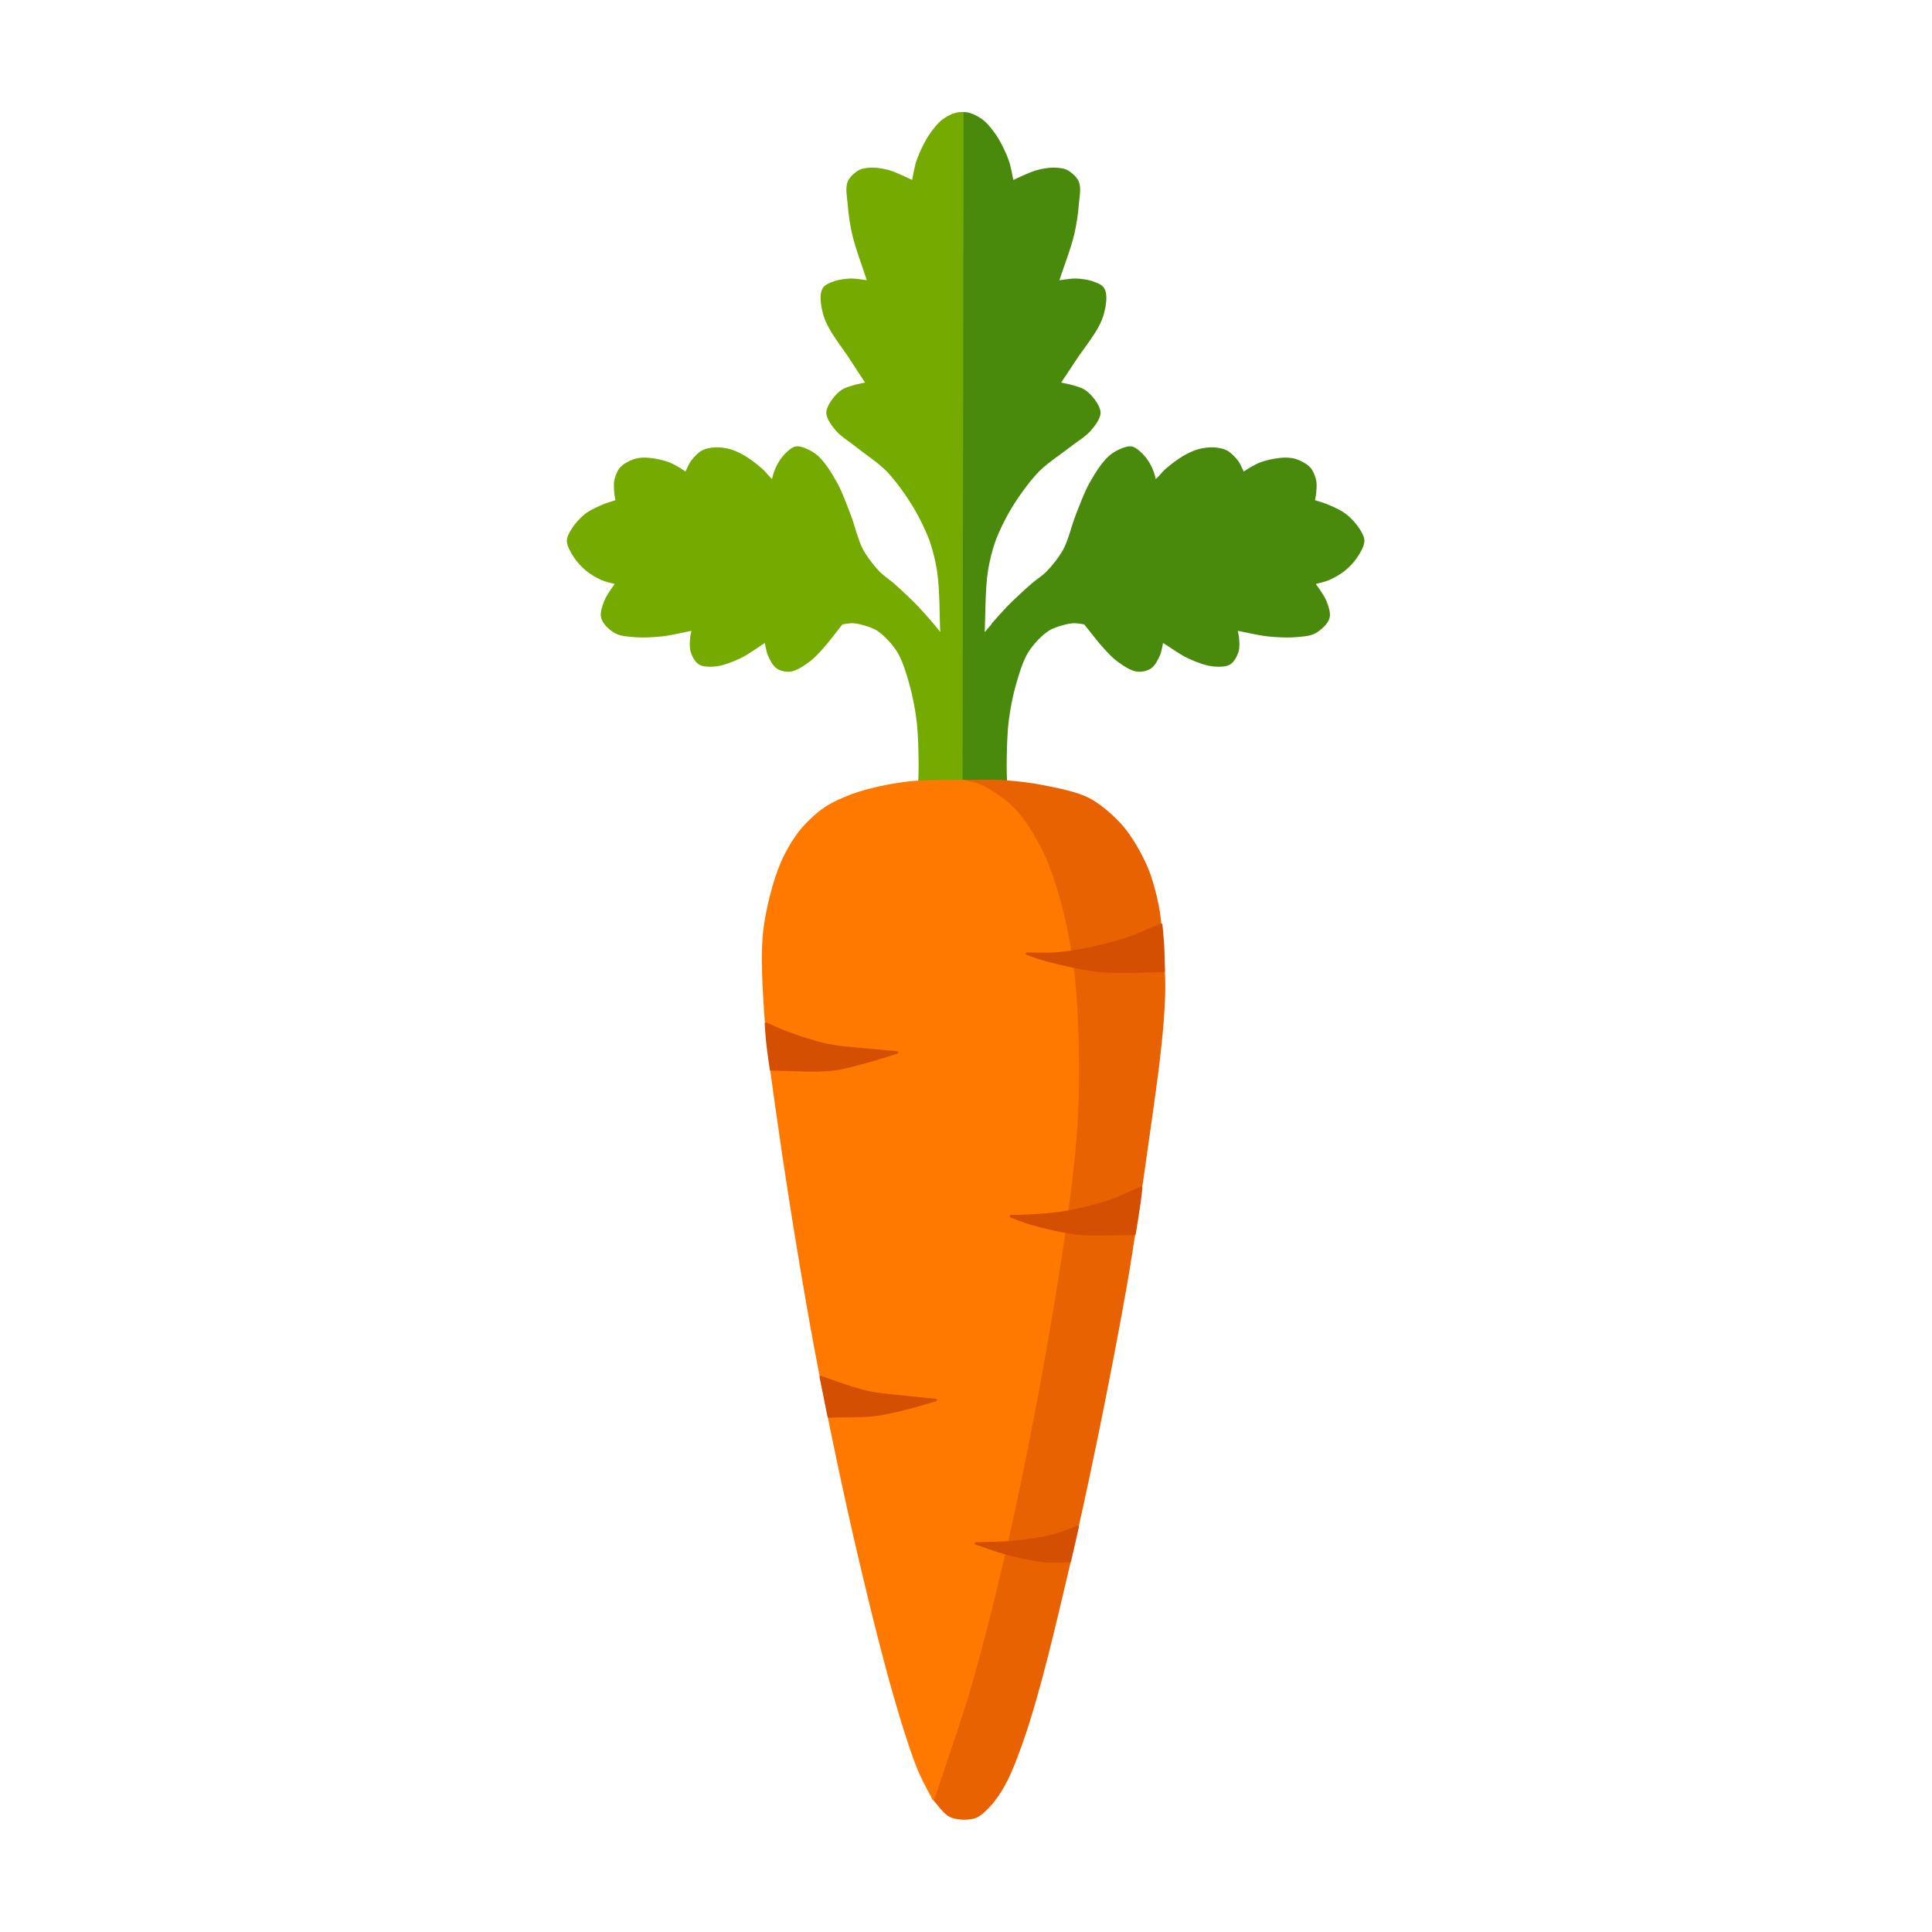 <svg xmlns="http://www.w3.org/2000/svg" xmlns:xlink="http://www.w3.org/1999/xlink" width="1200" zoomAndPan="magnify" viewBox="0 0 900 900" height="1200" preserveAspectRatio="xMidYMid meet" version="1.2"><defs><clipPath id="7de4f662d8"><path d="M 448 52.238 L 636 52.238 L 636 369 L 448 369 Z M 448 52.238 "/></clipPath><clipPath id="1ea6264917"><path d="M 447 52.238 L 636 52.238 L 636 369 L 447 369 Z M 447 52.238 "/></clipPath><clipPath id="1d22ac41d3"><path d="M 264.059 52.238 L 449 52.238 L 449 369 L 264.059 369 Z M 264.059 52.238 "/></clipPath><clipPath id="6cf6cddb02"><path d="M 264.059 52.238 L 450 52.238 L 450 369 L 264.059 369 Z M 264.059 52.238 "/></clipPath><clipPath id="9cbfc6e384"><path d="M 434 363 L 543 363 L 543 847.988 L 434 847.988 Z M 434 363 "/></clipPath><clipPath id="16104a3e07"><path d="M 434 363 L 544 363 L 544 847.988 L 434 847.988 Z M 434 363 "/></clipPath></defs><g id="301942cfd1"><g clip-rule="nonzero" clip-path="url(#7de4f662d8)"><path style=" stroke:none;fill-rule:evenodd;fill:#498a0c;fill-opacity:1;" d="M 469.535 74.812 C 470.566 77.688 471.168 81.746 471.867 84.719 C 471.867 84.719 479.727 80.863 483.328 79.863 C 485.543 79.246 488.605 78.68 490.902 78.695 C 492.734 78.711 495.285 78.859 496.926 79.668 C 498.887 80.633 501.285 82.723 502.172 84.719 C 503.473 87.648 502.402 92.207 502.172 95.402 C 501.887 99.34 501.109 104.57 500.227 108.418 C 498.617 115.461 495.062 124.465 492.844 131.34 C 492.848 131.34 498.812 130.297 501.395 130.371 C 503.816 130.441 507.086 130.887 509.359 131.73 C 510.875 132.293 513.164 133.074 514.02 134.449 C 515.902 137.469 514.746 142.867 513.828 146.301 C 511.867 153.633 504.781 161.527 500.695 167.926 C 498.613 171.188 495.688 175.441 493.539 178.664 C 493.539 178.664 502.094 180.129 505.172 182.062 C 507.227 183.355 509.469 185.883 510.719 187.969 C 511.449 189.191 512.406 191.016 512.328 192.441 C 512.184 195.082 509.73 198.109 508.031 200.137 C 505.742 202.875 501.531 205.344 498.73 207.562 C 494.289 211.078 487.844 215.176 483.871 219.219 C 479.309 223.867 474.223 231.023 470.84 236.594 C 468.152 241.023 465.059 247.262 463.297 252.137 C 461.859 256.129 460.527 261.664 459.867 265.855 C 458.461 274.801 458.746 286.957 458.27 296.004 C 458.27 296 466.098 286.828 469.703 283.125 C 472.984 279.758 477.586 275.492 481.137 272.414 C 483.18 270.641 486.25 268.68 488.141 266.746 C 490.863 263.969 494.117 259.832 495.996 256.426 C 498.496 251.895 499.984 245.023 501.891 240.215 C 503.691 235.676 505.914 229.512 508.316 225.262 C 510.531 221.34 513.727 216.09 517.055 213.051 C 518.406 211.812 520.52 210.484 522.211 209.785 C 523.668 209.184 525.781 208.324 527.332 208.613 C 529.031 208.926 530.844 210.664 532.082 211.867 C 533.453 213.203 534.934 215.344 535.816 217.047 C 536.824 218.984 537.875 221.77 538.164 223.93 C 540.355 222.746 541.891 220.445 543.398 219.125 C 545.66 217.145 548.84 214.656 551.43 213.129 C 553.406 211.961 556.176 210.562 558.387 209.938 C 560.527 209.332 563.527 208.902 565.75 209.039 C 567.539 209.148 569.977 209.586 571.559 210.43 C 573.367 211.395 575.316 213.457 576.551 215.094 C 577.648 216.547 578.496 218.871 579.332 220.492 C 579.336 220.492 584.926 216.941 587.574 215.984 C 590.871 214.789 595.551 213.844 599.059 213.812 C 600.566 213.801 602.609 214.039 604.035 214.539 C 606.113 215.266 608.867 216.684 610.312 218.348 C 611.535 219.762 612.453 222.219 612.816 224.051 C 613.215 226.062 612.887 228.844 612.645 230.879 C 612.547 231.668 612.281 232.695 612.125 233.473 C 612.125 233.473 616.598 234.777 618.434 235.547 C 621.102 236.664 624.691 238.246 626.984 240.016 C 629.137 241.68 631.645 244.418 633.094 246.719 C 633.984 248.133 635.242 250.176 635.266 251.848 C 635.293 254.363 633.293 257.434 631.91 259.535 C 630.555 261.598 628.219 264.004 626.293 265.547 C 624.344 267.109 621.414 268.785 619.117 269.762 C 617.129 270.609 614.27 271.148 612.191 271.742 C 612.191 271.742 616.496 277.395 617.59 280.199 C 618.438 282.371 619.668 285.598 619.027 287.844 C 618.266 290.527 615.09 293.258 612.641 294.59 C 610.207 295.918 606.32 296.074 603.555 296.301 C 599.789 296.609 594.723 296.336 590.961 295.941 C 586.43 295.461 580.512 293.988 576.031 293.152 C 576.031 293.152 576.73 295.902 576.84 297.109 C 577.012 299.027 577.211 301.688 576.637 303.523 C 576.055 305.406 574.738 307.98 573.074 309.039 C 571.199 310.234 567.938 310.137 565.723 309.957 C 562.156 309.676 557.605 307.867 554.344 306.398 C 550.254 304.551 545.414 300.926 541.59 298.582 C 541.59 298.582 540.883 303.199 540.094 305.016 C 539.234 307 537.859 309.777 536.07 310.992 C 534.578 312.012 532.008 312.555 530.211 312.371 C 527.129 312.059 523.535 309.465 521.016 307.66 C 519.098 306.285 516.941 303.953 515.332 302.227 C 512.199 298.871 508.543 293.934 505.633 290.383 C 505.633 290.383 502.188 289.762 500.695 289.785 C 499.305 289.809 497.465 290.129 496.121 290.473 C 493.742 291.082 490.531 292.059 488.469 293.391 C 484.973 295.648 481.094 299.887 478.852 303.391 C 476.086 307.719 474.188 314.457 472.773 319.395 C 471.391 324.23 470.137 330.855 469.527 335.852 C 468.746 342.238 468.594 350.844 468.57 357.277 C 468.555 360.523 468.809 364.848 468.914 368.094 C 468.914 368.094 454.953 368.262 448.973 368.332 C 448.973 368.301 448.633 147.508 448.488 52.871 C 448.488 52.871 449.484 52.852 449.91 52.844 C 452.309 53.023 455.336 54.574 457.297 55.969 C 459.652 57.641 462.074 60.77 463.707 63.156 C 465.914 66.383 468.215 71.133 469.535 74.812 M 538.164 224.145 C 538.301 224.262 538.551 223.98 538.699 223.879 C 538.176 223.996 538.117 224.102 538.164 224.145 Z M 538.164 224.145 "/></g><g clip-rule="nonzero" clip-path="url(#1ea6264917)"><path style="fill:none;stroke-width:1;stroke-linecap:round;stroke-linejoin:round;stroke:#498a0c;stroke-opacity:1;stroke-miterlimit:4;" d="M 665.674 48.891 C 665.093 46.421 664.593 43.048 663.736 40.659 C 662.639 37.601 660.727 33.654 658.893 30.972 C 657.536 28.989 655.524 26.388 653.566 24.999 C 651.937 23.84 649.421 22.551 647.428 22.402 C 647.074 22.409 646.246 22.425 646.246 22.425 C 646.366 101.072 646.649 284.559 646.649 284.585 C 651.618 284.527 663.22 284.387 663.22 284.387 C 663.133 281.69 662.922 278.096 662.935 275.399 C 662.954 270.052 663.081 262.9 663.73 257.593 C 664.236 253.441 665.278 247.935 666.428 243.916 C 667.603 239.813 669.18 234.213 671.479 230.617 C 673.342 227.705 676.565 224.182 679.471 222.306 C 681.185 221.199 683.853 220.388 685.83 219.881 C 686.947 219.595 688.476 219.329 689.631 219.31 C 690.871 219.29 693.734 219.806 693.734 219.806 C 696.153 222.757 699.191 226.861 701.795 229.649 C 703.132 231.084 704.924 233.022 706.518 234.165 C 708.612 235.664 711.598 237.82 714.159 238.08 C 715.653 238.232 717.789 237.781 719.029 236.934 C 720.515 235.924 721.658 233.616 722.372 231.967 C 723.028 230.457 723.616 226.62 723.616 226.62 C 726.794 228.568 730.816 231.581 734.214 233.116 C 736.925 234.337 740.707 235.84 743.67 236.073 C 745.511 236.223 748.222 236.304 749.78 235.311 C 751.163 234.431 752.257 232.292 752.74 230.727 C 753.217 229.201 753.052 226.99 752.909 225.397 C 752.818 224.393 752.237 222.108 752.237 222.108 C 755.96 222.803 760.878 224.027 764.644 224.426 C 767.77 224.754 771.98 224.981 775.11 224.725 C 777.408 224.536 780.638 224.406 782.66 223.303 C 784.696 222.196 787.335 219.927 787.968 217.696 C 788.5 215.83 787.478 213.148 786.773 211.344 C 785.864 209.013 782.287 204.315 782.287 204.315 C 784.014 203.822 786.39 203.374 788.043 202.67 C 789.951 201.858 792.386 200.465 794.006 199.167 C 795.606 197.885 797.547 195.885 798.674 194.171 C 799.823 192.424 801.485 189.873 801.462 187.782 C 801.443 186.393 800.397 184.695 799.657 183.52 C 798.453 181.608 796.369 179.332 794.58 177.949 C 792.675 176.479 789.692 175.164 787.474 174.236 C 785.949 173.596 782.232 172.512 782.232 172.512 C 782.362 171.866 782.582 171.012 782.664 170.356 C 782.865 168.665 783.138 166.354 782.806 164.682 C 782.505 163.159 781.742 161.118 780.726 159.942 C 779.525 158.56 777.236 157.381 775.509 156.777 C 774.324 156.362 772.626 156.164 771.373 156.174 C 768.458 156.199 764.569 156.985 761.83 157.978 C 759.629 158.774 754.983 161.725 754.98 161.725 C 754.285 160.377 753.581 158.446 752.669 157.238 C 751.643 155.878 750.023 154.164 748.52 153.362 C 747.206 152.661 745.18 152.297 743.693 152.207 C 741.846 152.093 739.353 152.45 737.574 152.953 C 735.737 153.473 733.435 154.635 731.793 155.605 C 729.64 156.875 726.998 158.943 725.118 160.588 C 723.865 161.686 722.59 163.598 721.213 164.539 C 721.09 164.623 720.882 164.857 720.769 164.76 C 720.778 164.636 720.73 164.724 720.769 164.76 C 720.528 162.786 719.655 160.472 718.818 158.861 C 718.084 157.446 716.854 155.667 715.714 154.557 C 714.685 153.557 713.179 152.112 711.767 151.853 C 710.478 151.613 708.722 152.327 707.511 152.827 C 706.106 153.408 704.349 154.511 703.226 155.54 C 700.46 158.066 697.805 162.429 695.965 165.688 C 693.968 169.22 692.121 174.343 690.625 178.115 C 689.04 182.111 687.804 187.821 685.726 191.587 C 684.165 194.418 681.461 197.855 679.198 200.163 C 677.627 201.77 675.075 203.4 673.378 204.874 C 670.427 207.432 666.603 210.977 663.876 213.775 C 660.88 216.852 654.374 224.475 654.374 224.478 C 654.77 216.96 654.533 206.857 655.702 199.423 C 656.251 195.94 657.358 191.34 658.552 188.022 C 660.016 183.971 662.587 178.787 664.821 175.106 C 667.632 170.476 671.858 164.529 675.65 160.666 C 678.951 157.306 684.307 153.901 687.998 150.98 C 690.326 149.136 693.825 147.084 695.728 144.808 C 697.14 143.124 699.178 140.608 699.298 138.413 C 699.363 137.228 698.568 135.712 697.961 134.696 C 696.922 132.963 695.059 130.862 693.351 129.788 C 690.793 128.181 683.684 126.964 683.684 126.964 C 685.47 124.286 687.901 120.75 689.631 118.04 C 693.027 112.722 698.915 106.162 700.545 100.069 C 701.308 97.215 702.269 92.729 700.704 90.219 C 699.993 89.077 698.091 88.428 696.831 87.96 C 694.942 87.259 692.225 86.889 690.212 86.83 C 688.067 86.769 683.11 87.635 683.106 87.635 C 684.95 81.922 687.904 74.439 689.242 68.586 C 689.975 65.389 690.621 61.042 690.858 57.77 C 691.05 55.115 691.939 51.326 690.858 48.891 C 690.121 47.233 688.128 45.496 686.499 44.694 C 685.135 44.022 683.015 43.899 681.493 43.886 C 679.584 43.873 677.039 44.343 675.199 44.856 C 672.206 45.687 665.674 48.891 665.674 48.891 " transform="matrix(1.203,0,0,1.203,-329.163,25.887)"/></g><g clip-rule="nonzero" clip-path="url(#1d22ac41d3)"><path style=" stroke:none;fill-rule:evenodd;fill:#75aa00;fill-opacity:1;" d="M 427.797 74.812 C 426.781 77.688 426.191 81.746 425.504 84.719 C 425.504 84.719 417.777 80.863 414.234 79.863 C 412.059 79.246 409.047 78.68 406.785 78.695 C 404.984 78.711 402.473 78.863 400.863 79.668 C 398.926 80.637 396.578 82.738 395.707 84.719 C 394.414 87.652 395.477 92.207 395.707 95.402 C 395.988 99.34 396.75 104.57 397.617 108.418 C 399.199 115.457 402.695 124.465 404.875 131.34 C 404.875 131.34 399.008 130.297 396.469 130.371 C 394.086 130.441 390.867 130.887 388.637 131.73 C 387.141 132.297 384.895 133.09 384.055 134.449 C 382.184 137.477 383.34 142.863 384.246 146.301 C 386.172 153.605 393.137 161.527 397.156 167.926 C 399.203 171.188 402.082 175.441 404.195 178.664 C 404.191 178.664 395.773 180.137 392.754 182.062 C 390.723 183.359 388.527 185.891 387.301 187.969 C 386.578 189.195 385.641 191.02 385.719 192.441 C 385.863 195.07 388.266 198.105 389.941 200.137 C 392.191 202.863 396.336 205.344 399.086 207.562 C 403.457 211.078 409.801 215.188 413.699 219.219 C 418.199 223.875 423.191 231.031 426.512 236.594 C 429.16 241.031 432.199 247.27 433.93 252.137 C 435.344 256.133 436.652 261.668 437.301 265.855 C 438.684 274.805 438.402 286.957 438.875 296.004 C 438.875 296 431.18 286.828 427.633 283.125 C 424.406 279.762 419.883 275.496 416.387 272.414 C 414.383 270.645 411.355 268.672 409.5 266.746 C 406.816 263.961 403.621 259.824 401.777 256.426 C 399.312 251.887 397.855 245.027 395.98 240.215 C 394.211 235.676 392.031 229.52 389.664 225.262 C 387.488 221.348 384.355 216.098 381.074 213.051 C 379.746 211.82 377.668 210.488 376 209.785 C 374.57 209.184 372.492 208.324 370.969 208.613 C 369.289 208.926 367.512 210.668 366.297 211.867 C 364.941 213.207 363.488 215.352 362.621 217.047 C 361.629 218.984 360.598 221.77 360.312 223.93 C 358.156 222.742 356.656 220.449 355.168 219.125 C 352.949 217.148 349.824 214.66 347.273 213.129 C 345.328 211.965 342.609 210.562 340.434 209.938 C 338.328 209.332 335.375 208.902 333.191 209.039 C 331.43 209.148 329.031 209.59 327.477 210.43 C 325.691 211.395 323.781 213.461 322.57 215.094 C 321.488 216.551 320.656 218.871 319.836 220.492 C 319.832 220.492 314.34 216.941 311.73 215.984 C 308.492 214.793 303.891 213.844 300.441 213.812 C 298.957 213.801 296.945 214.039 295.547 214.539 C 293.496 215.27 290.793 216.695 289.375 218.348 C 288.164 219.766 287.27 222.223 286.91 224.051 C 286.516 226.062 286.844 228.844 287.082 230.879 C 287.176 231.668 287.438 232.695 287.59 233.473 C 287.59 233.473 283.191 234.777 281.387 235.547 C 278.762 236.664 275.23 238.254 272.98 240.016 C 270.859 241.684 268.395 244.426 266.973 246.719 C 266.098 248.137 264.859 250.18 264.84 251.848 C 264.812 254.355 266.773 257.43 268.137 259.535 C 269.465 261.59 271.762 264 273.66 265.547 C 275.574 267.105 278.453 268.785 280.715 269.762 C 282.668 270.609 285.484 271.148 287.527 271.742 C 287.523 271.742 283.293 277.402 282.219 280.199 C 281.383 282.375 280.172 285.598 280.805 287.844 C 281.555 290.504 284.664 293.254 287.082 294.59 C 289.473 295.91 293.297 296.074 296.016 296.301 C 299.723 296.609 304.707 296.336 308.402 295.941 C 312.859 295.461 318.676 293.988 323.082 293.152 C 323.082 293.152 322.395 295.902 322.289 297.109 C 322.113 299.027 321.922 301.684 322.484 303.523 C 323.059 305.398 324.336 307.98 325.988 309.039 C 327.828 310.223 331.039 310.133 333.219 309.957 C 336.73 309.676 341.203 307.863 344.406 306.398 C 348.438 304.547 353.184 300.926 356.949 298.582 C 356.949 298.582 357.641 303.195 358.418 305.016 C 359.262 306.996 360.602 309.773 362.371 310.992 C 363.836 312.004 366.367 312.555 368.137 312.371 C 371.176 312.059 374.703 309.461 377.176 307.66 C 379.066 306.285 381.184 303.949 382.766 302.227 C 385.852 298.867 389.441 293.934 392.301 290.383 C 392.301 290.383 395.691 289.762 397.156 289.785 C 398.523 289.809 400.336 290.129 401.656 290.473 C 403.996 291.082 407.152 292.062 409.18 293.391 C 412.633 295.652 416.434 299.898 418.633 303.391 C 421.363 307.73 423.223 314.461 424.609 319.395 C 425.973 324.234 427.203 330.855 427.805 335.852 C 428.57 342.238 428.723 350.844 428.746 357.277 C 428.758 360.523 428.508 364.848 428.406 368.094 C 428.41 368.094 442.133 368.262 448.016 368.332 C 448.016 368.301 448.348 147.508 448.488 52.871 C 448.488 52.871 447.512 52.852 447.094 52.844 C 444.727 53.039 441.754 54.582 439.832 55.969 C 437.504 57.645 435.129 60.777 433.527 63.156 C 431.352 66.387 429.094 71.137 427.797 74.812 M 360.312 224.145 C 360.18 224.258 359.934 223.98 359.789 223.879 C 360.305 223.996 360.363 224.102 360.312 224.145 Z M 360.312 224.145 "/></g><g clip-rule="nonzero" clip-path="url(#6cf6cddb02)"><path style="fill:none;stroke-width:1;stroke-linecap:round;stroke-linejoin:round;stroke:#75aa00;stroke-opacity:1;stroke-miterlimit:4;" d="M 627.145 48.891 C 627.717 46.421 628.207 43.048 629.051 40.659 C 630.129 37.604 632.005 33.657 633.813 30.972 C 635.144 28.995 637.118 26.392 639.052 24.999 C 640.65 23.847 643.12 22.564 645.087 22.402 C 645.434 22.409 646.246 22.425 646.246 22.425 C 646.129 101.072 645.853 284.559 645.853 284.585 C 640.964 284.527 629.561 284.387 629.557 284.387 C 629.642 281.69 629.85 278.096 629.84 275.399 C 629.82 270.052 629.694 262.9 629.057 257.593 C 628.558 253.441 627.535 247.938 626.402 243.916 C 625.25 239.816 623.704 234.223 621.435 230.617 C 619.608 227.714 616.449 224.186 613.58 222.306 C 611.895 221.202 609.272 220.388 607.327 219.881 C 606.23 219.595 604.724 219.329 603.588 219.31 C 602.371 219.29 599.553 219.806 599.553 219.806 C 597.177 222.757 594.193 226.857 591.629 229.649 C 590.314 231.081 588.555 233.022 586.984 234.165 C 584.929 235.661 581.998 237.82 579.472 238.08 C 578.001 238.232 575.898 237.774 574.681 236.934 C 573.21 235.921 572.097 233.613 571.395 231.967 C 570.75 230.454 570.175 226.62 570.175 226.62 C 567.046 228.568 563.101 231.577 559.751 233.116 C 557.09 234.333 553.373 235.84 550.454 236.073 C 548.643 236.22 545.975 236.294 544.446 235.311 C 543.073 234.431 542.011 232.285 541.534 230.727 C 541.066 229.198 541.225 226.99 541.372 225.397 C 541.459 224.393 542.031 222.108 542.031 222.108 C 538.369 222.803 533.535 224.027 529.831 224.426 C 526.76 224.754 522.618 224.981 519.538 224.725 C 517.278 224.536 514.1 224.4 512.114 223.303 C 510.104 222.192 507.52 219.907 506.897 217.696 C 506.371 215.83 507.378 213.152 508.072 211.344 C 508.965 209.019 512.481 204.315 512.484 204.315 C 510.786 203.822 508.446 203.374 506.822 202.67 C 504.943 201.858 502.55 200.462 500.96 199.167 C 499.382 197.881 497.473 195.878 496.37 194.171 C 495.237 192.421 493.607 189.866 493.63 187.782 C 493.646 186.396 494.675 184.698 495.402 183.52 C 496.584 181.614 498.632 179.335 500.395 177.949 C 502.265 176.485 505.199 175.164 507.381 174.236 C 508.88 173.596 512.536 172.512 512.536 172.512 C 512.409 171.866 512.192 171.012 512.114 170.356 C 511.916 168.665 511.643 166.354 511.971 164.682 C 512.27 163.163 513.013 161.121 514.019 159.942 C 515.198 158.569 517.444 157.384 519.148 156.777 C 520.31 156.362 521.982 156.164 523.216 156.174 C 526.082 156.199 529.906 156.988 532.597 157.978 C 534.766 158.774 539.33 161.725 539.333 161.725 C 540.015 160.377 540.706 158.449 541.605 157.238 C 542.612 155.881 544.199 154.164 545.682 153.362 C 546.974 152.664 548.968 152.297 550.432 152.207 C 552.246 152.093 554.7 152.45 556.45 152.953 C 558.258 153.473 560.518 154.638 562.134 155.605 C 564.254 156.878 566.851 158.946 568.695 160.588 C 569.931 161.689 571.178 163.594 572.535 164.539 C 572.655 164.623 572.86 164.854 572.97 164.76 C 572.963 164.636 573.012 164.724 572.97 164.76 C 573.207 162.786 574.064 160.472 574.888 158.861 C 575.609 157.453 576.817 155.67 577.943 154.557 C 578.953 153.56 580.43 152.112 581.825 151.853 C 583.091 151.613 584.818 152.327 586.007 152.827 C 587.393 153.411 589.12 154.518 590.223 155.54 C 592.95 158.073 595.554 162.436 597.362 165.688 C 599.329 169.227 601.14 174.343 602.611 178.115 C 604.169 182.114 605.38 187.815 607.428 191.587 C 608.96 194.411 611.616 197.849 613.846 200.163 C 615.388 201.764 617.904 203.403 619.569 204.874 C 622.474 207.435 626.233 210.98 628.915 213.775 C 631.862 216.852 638.257 224.475 638.257 224.478 C 637.864 216.96 638.098 206.86 636.949 199.423 C 636.41 195.943 635.323 191.343 634.147 188.022 C 632.709 183.978 630.184 178.793 627.983 175.106 C 625.224 170.483 621.075 164.536 617.335 160.666 C 614.096 157.316 608.824 153.901 605.192 150.98 C 602.906 149.136 599.462 147.074 597.592 144.808 C 596.2 143.12 594.203 140.598 594.083 138.413 C 594.018 137.232 594.797 135.716 595.398 134.696 C 596.417 132.969 598.241 130.866 599.929 129.788 C 602.439 128.188 609.434 126.964 609.438 126.964 C 607.681 124.286 605.289 120.75 603.588 118.04 C 600.248 112.722 594.46 106.139 592.859 100.069 C 592.106 97.212 591.145 92.735 592.7 90.219 C 593.398 89.09 595.265 88.431 596.508 87.96 C 598.362 87.259 601.036 86.889 603.017 86.83 C 605.127 86.769 610.002 87.635 610.002 87.635 C 608.191 81.922 605.286 74.436 603.971 68.586 C 603.25 65.389 602.617 61.042 602.384 57.77 C 602.192 55.115 601.309 51.329 602.384 48.891 C 603.107 47.246 605.058 45.499 606.669 44.694 C 608.006 44.025 610.093 43.899 611.59 43.886 C 613.469 43.873 615.972 44.343 617.78 44.856 C 620.724 45.687 627.145 48.891 627.145 48.891 " transform="matrix(1.203,0,0,1.203,-329.163,25.887)"/></g><g clip-rule="nonzero" clip-path="url(#9cbfc6e384)"><path style=" stroke:none;fill-rule:evenodd;fill:#e86201;fill-opacity:1;" d="M 442.891 846.066 C 439.809 844.457 437.242 840.242 434.82 837.746 C 434.82 837.699 444.809 506.094 449.09 363.957 C 454.688 364.004 462.164 363.742 467.75 364.113 C 473.148 364.473 480.34 365.27 485.645 366.336 C 492.387 367.684 501.629 369.344 507.699 372.574 C 513.016 375.406 519.18 380.895 523.094 385.473 C 527.309 390.402 531.613 398.074 534.195 404.023 C 536.43 409.16 538.32 416.453 539.438 421.941 C 540.32 426.289 540.828 432.199 541.219 436.617 C 541.852 443.742 542.508 453.277 542.488 460.434 C 542.469 466.562 541.871 474.73 541.324 480.836 C 539.848 497.312 536.566 519.137 534.258 535.516 C 531.496 555.133 527.73 581.285 524.277 600.793 C 517.223 640.625 506.512 693.516 497.191 732.879 C 491.637 756.352 484.445 787.797 476.535 810.59 C 474.27 817.125 471.074 825.852 467.695 831.887 C 466.027 834.875 463.48 838.723 461.145 841.223 C 459.465 843.02 457.07 845.457 454.812 846.438 C 453.223 847.129 450.832 847.348 449.102 847.309 C 447.203 847.27 444.578 846.945 442.891 846.066 M 449.09 363.957 Z M 449.09 363.957 "/></g><g clip-rule="nonzero" clip-path="url(#16104a3e07)"><path style="fill:none;stroke-width:1;stroke-linecap:round;stroke-linejoin:round;stroke:#e86201;stroke-opacity:1;stroke-miterlimit:4;" d="M 634.888 674.687 C 636.9 676.762 639.033 680.264 641.594 681.602 C 642.997 682.332 645.178 682.602 646.756 682.634 C 648.194 682.667 650.18 682.485 651.502 681.91 C 653.378 681.095 655.368 679.07 656.764 677.576 C 658.705 675.499 660.821 672.301 662.207 669.818 C 665.015 664.802 667.671 657.55 669.554 652.119 C 676.127 633.177 682.103 607.045 686.719 587.538 C 694.465 554.826 703.366 510.872 709.228 477.77 C 712.098 461.558 715.227 439.824 717.522 423.522 C 719.441 409.91 722.168 391.773 723.395 378.081 C 723.849 373.007 724.346 366.219 724.362 361.125 C 724.378 355.178 723.833 347.254 723.307 341.333 C 722.983 337.662 722.56 332.75 721.827 329.137 C 720.898 324.576 719.327 318.515 717.47 314.246 C 715.325 309.302 711.747 302.927 708.245 298.83 C 704.992 295.025 699.87 290.464 695.452 288.111 C 690.407 285.426 682.727 284.047 677.124 282.927 C 672.715 282.04 666.739 281.378 662.253 281.079 C 657.611 280.771 651.398 280.989 646.746 280.95 C 643.188 399.071 634.888 674.648 634.888 674.687 " transform="matrix(1.203,0,0,1.203,-329.163,25.887)"/></g><path style=" stroke:none;fill-rule:evenodd;fill:#ff7900;fill-opacity:1;" d="M 452.543 784.25 C 447.871 800.551 440.254 821.852 434.988 837.969 C 434.988 837.965 430.488 829.672 428.895 825.957 C 425.535 818.117 422.148 807.227 419.66 799.07 C 413.16 777.742 406.094 748.84 400.973 727.141 C 394.145 698.215 385.984 659.414 380.508 630.199 C 374.645 598.922 367.848 557.027 363.367 525.523 C 361.094 509.535 357.809 488.219 356.777 472.105 C 356.023 460.371 354.957 444.574 356.43 432.91 C 357.625 423.461 360.711 410.961 364.426 402.195 C 366.43 397.465 369.875 391.43 373.094 387.422 C 376.078 383.707 380.773 379.273 384.711 376.59 C 388.074 374.301 393.121 372.129 396.922 370.684 C 400.77 369.219 406.102 367.832 410.117 366.941 C 414.598 365.949 420.648 364.957 425.211 364.527 C 432.387 363.848 442.023 364.125 449.227 363.957 C 451.508 364.605 454.676 365.133 456.836 366.121 C 461.93 368.449 468.223 372.801 472.16 376.785 C 477.207 381.895 482.223 390.281 485.402 396.719 C 489.508 405.023 493.012 416.996 495.266 425.98 C 497.582 435.227 499.559 447.828 500.512 457.312 C 502.234 474.414 502.586 497.406 502.039 514.586 C 501.656 526.66 500.055 542.719 498.562 554.711 C 493.422 596.059 483.539 650.801 475.039 691.59 C 469.203 719.594 460.418 756.754 452.543 784.25 M 449.227 363.957 Z M 449.227 363.957 "/><path style="fill:none;stroke-width:1;stroke-linecap:round;stroke-linejoin:round;stroke:#ff7900;stroke-opacity:1;stroke-miterlimit:4;" d="M 635.027 674.872 C 639.403 661.478 645.733 643.776 649.616 630.23 C 656.16 607.379 663.46 576.498 668.31 553.226 C 675.374 519.328 683.587 473.835 687.859 439.474 C 689.099 429.508 690.43 416.162 690.748 406.128 C 691.202 391.851 690.91 372.744 689.479 358.532 C 688.687 350.65 687.044 340.177 685.119 332.494 C 683.246 325.027 680.334 315.077 676.922 308.176 C 674.28 302.826 670.112 295.856 665.918 291.61 C 662.646 288.299 657.416 284.683 653.183 282.748 C 651.388 281.927 648.755 281.488 646.86 280.95 C 640.874 281.089 632.865 280.859 626.902 281.424 C 623.11 281.781 618.082 282.605 614.359 283.43 C 611.022 284.17 606.591 285.322 603.393 286.54 C 600.235 287.741 596.041 289.546 593.246 291.448 C 589.973 293.678 586.071 297.363 583.591 300.45 C 580.917 303.78 578.053 308.796 576.388 312.727 C 573.301 320.012 570.737 330.4 569.743 338.252 C 568.519 347.946 569.406 361.074 570.032 370.825 C 570.889 384.216 573.619 401.931 575.508 415.218 C 579.232 441.399 584.88 476.215 589.753 502.207 C 594.304 526.486 601.085 558.731 606.759 582.77 C 611.015 600.803 616.888 624.822 622.289 642.546 C 624.357 649.324 627.171 658.375 629.963 664.89 C 631.288 667.977 635.027 674.869 635.027 674.872 " transform="matrix(1.203,0,0,1.203,-329.163,25.887)"/><path style=" stroke:none;fill-rule:evenodd;fill:#d44f02;fill-opacity:1;" d="M 478.668 444.406 C 482.77 444.387 488.25 444.641 492.34 444.332 C 496.738 444.004 502.566 443.078 506.891 442.203 C 512.566 441.051 520.07 439.125 525.559 437.277 C 530.348 435.668 536.457 432.781 541.141 430.883 C 541.141 430.883 541.785 437.207 541.949 439.922 C 542.176 443.668 542.316 452.418 542.316 452.418 C 533.387 452.395 521.434 453.25 512.551 452.344 C 505.145 451.59 495.418 449.402 488.223 447.492 C 485.312 446.723 478.672 444.406 478.668 444.406 Z M 478.668 444.406 "/><path style="fill:none;stroke-width:1;stroke-linecap:round;stroke-linejoin:round;stroke:#d44f02;stroke-opacity:1;stroke-miterlimit:4;" d="M 724.219 354.464 C 724.219 354.464 724.102 347.193 723.914 344.079 C 723.778 341.823 723.242 336.568 723.242 336.568 C 719.35 338.145 714.273 340.544 710.293 341.882 C 705.732 343.417 699.496 345.018 694.78 345.975 C 691.186 346.702 686.343 347.472 682.688 347.744 C 679.289 348.001 674.734 347.79 671.326 347.806 C 671.329 347.806 676.848 349.731 679.266 350.371 C 685.246 351.958 693.329 353.776 699.483 354.402 C 706.865 355.156 716.799 354.445 724.219 354.464 M 671.326 347.806 L 671.326 347.806 " transform="matrix(1.203,0,0,1.203,-329.163,25.887)"/><path style=" stroke:none;fill-rule:evenodd;fill:#d44f02;fill-opacity:1;" d="M 471.133 566.707 C 473.457 566.645 476.559 566.625 478.879 566.492 C 484.078 566.195 491.027 565.766 496.164 564.914 C 502.332 563.895 510.465 561.93 516.395 559.965 C 521.156 558.387 527.191 555.445 531.816 553.508 C 531.816 553.508 531.395 557.379 531.172 559.035 C 530.535 563.801 528.734 574.887 528.734 574.887 C 520.707 574.82 509.953 575.566 501.977 574.672 C 495.262 573.918 486.434 571.848 479.953 569.938 C 477.25 569.141 471.133 566.707 471.133 566.707 Z M 471.133 566.707 "/><path style="fill:none;stroke-width:1;stroke-linecap:round;stroke-linejoin:round;stroke:#d44f02;stroke-opacity:1;stroke-miterlimit:4;" d="M 712.932 456.241 C 712.932 456.241 714.429 447.028 714.958 443.067 C 715.143 441.691 715.494 438.474 715.494 438.474 C 711.65 440.084 706.635 442.528 702.678 443.84 C 697.75 445.473 690.991 447.106 685.866 447.953 C 681.597 448.661 675.822 449.018 671.501 449.264 C 669.573 449.375 666.996 449.391 665.064 449.443 C 665.064 449.443 670.148 451.465 672.394 452.128 C 677.779 453.715 685.116 455.436 690.696 456.062 C 697.325 456.805 706.261 456.185 712.932 456.241 M 665.064 449.443 L 665.064 449.443 " transform="matrix(1.203,0,0,1.203,-329.163,25.887)"/><path style=" stroke:none;fill-rule:evenodd;fill:#d44f02;fill-opacity:1;" d="M 454.918 719.203 C 460.227 718.988 467.324 719.023 472.609 718.488 C 478.238 717.918 485.742 716.863 491.211 715.43 C 494.598 714.543 498.914 712.723 502.203 711.527 C 502.203 711.527 498.574 727.387 498.574 727.387 C 495.156 727.391 490.582 727.715 487.18 727.398 C 481.754 726.895 474.629 725.262 469.359 723.887 C 464.949 722.738 454.922 719.203 454.918 719.203 Z M 454.918 719.203 "/><path style="fill:none;stroke-width:1;stroke-linecap:round;stroke-linejoin:round;stroke:#d44f02;stroke-opacity:1;stroke-miterlimit:4;" d="M 687.869 582.974 C 687.869 582.974 690.884 569.794 690.884 569.794 C 688.151 570.788 684.564 572.301 681.749 573.037 C 677.205 574.229 670.969 575.105 666.291 575.579 C 661.899 576.024 656.001 575.995 651.589 576.173 C 651.592 576.173 659.925 579.111 663.59 580.066 C 667.969 581.208 673.89 582.565 678.399 582.984 C 681.227 583.247 685.028 582.977 687.869 582.974 M 651.589 576.173 L 651.589 576.173 " transform="matrix(1.203,0,0,1.203,-329.163,25.887)"/><path style=" stroke:none;fill-rule:evenodd;fill:#d44f02;fill-opacity:1;" d="M 418.047 490.395 C 414.531 490.074 409.844 489.691 406.336 489.332 C 400.047 488.688 391.586 488.227 385.402 486.918 C 379.379 485.645 371.582 482.965 365.812 480.816 C 363.125 479.812 359.672 478.145 357.016 477.055 C 357.016 477.055 357.398 482.871 357.652 485.355 C 358.055 489.242 359.355 498.27 359.355 498.273 C 368.062 498.273 379.738 499.312 388.383 498.273 C 393.086 497.707 399.199 495.945 403.781 494.723 C 408.102 493.57 418.043 490.395 418.047 490.395 Z M 418.047 490.395 "/><path style="fill:none;stroke-width:1;stroke-linecap:round;stroke-linejoin:round;stroke:#d44f02;stroke-opacity:1;stroke-miterlimit:4;" d="M 572.175 392.572 C 572.175 392.569 571.094 385.067 570.759 381.837 C 570.548 379.772 570.23 374.938 570.23 374.938 C 572.438 375.844 575.307 377.23 577.541 378.064 C 582.335 379.85 588.815 382.077 593.82 383.135 C 598.959 384.223 605.99 384.606 611.216 385.141 C 614.131 385.44 618.027 385.758 620.948 386.024 C 620.945 386.024 612.684 388.663 609.093 389.621 C 605.286 390.637 600.205 392.101 596.297 392.572 C 589.113 393.435 579.41 392.572 572.175 392.572 M 620.948 386.024 L 620.948 386.024 " transform="matrix(1.203,0,0,1.203,-329.163,25.887)"/><path style=" stroke:none;fill-rule:evenodd;fill:#d44f02;fill-opacity:1;" d="M 436.117 652.375 C 431.93 651.949 426.348 651.434 422.168 650.953 C 416.695 650.324 409.332 649.805 403.953 648.605 C 397.367 647.141 382.566 641.668 382.566 641.668 C 382.996 643.684 383.566 646.375 383.98 648.395 C 384.695 651.867 386.305 659.992 386.305 659.992 C 392.707 659.777 401.289 660.043 407.652 659.281 C 411.738 658.789 417.098 657.535 421.102 656.574 C 425.648 655.484 436.117 652.379 436.117 652.375 Z M 436.117 652.375 "/><path style="fill:none;stroke-width:1;stroke-linecap:round;stroke-linejoin:round;stroke:#d44f02;stroke-opacity:1;stroke-miterlimit:4;" d="M 594.57 526.967 C 594.57 526.967 593.233 520.214 592.639 517.329 C 592.294 515.65 591.82 513.414 591.463 511.738 C 591.463 511.738 603.763 516.286 609.236 517.504 C 613.706 518.5 619.825 518.932 624.373 519.455 C 627.847 519.854 632.485 520.283 635.965 520.636 C 635.965 520.64 627.266 523.22 623.487 524.126 C 620.16 524.925 615.706 525.967 612.31 526.376 C 607.022 527.009 599.89 526.788 594.57 526.967 M 635.965 520.636 L 635.965 520.636 " transform="matrix(1.203,0,0,1.203,-329.163,25.887)"/></g></svg>